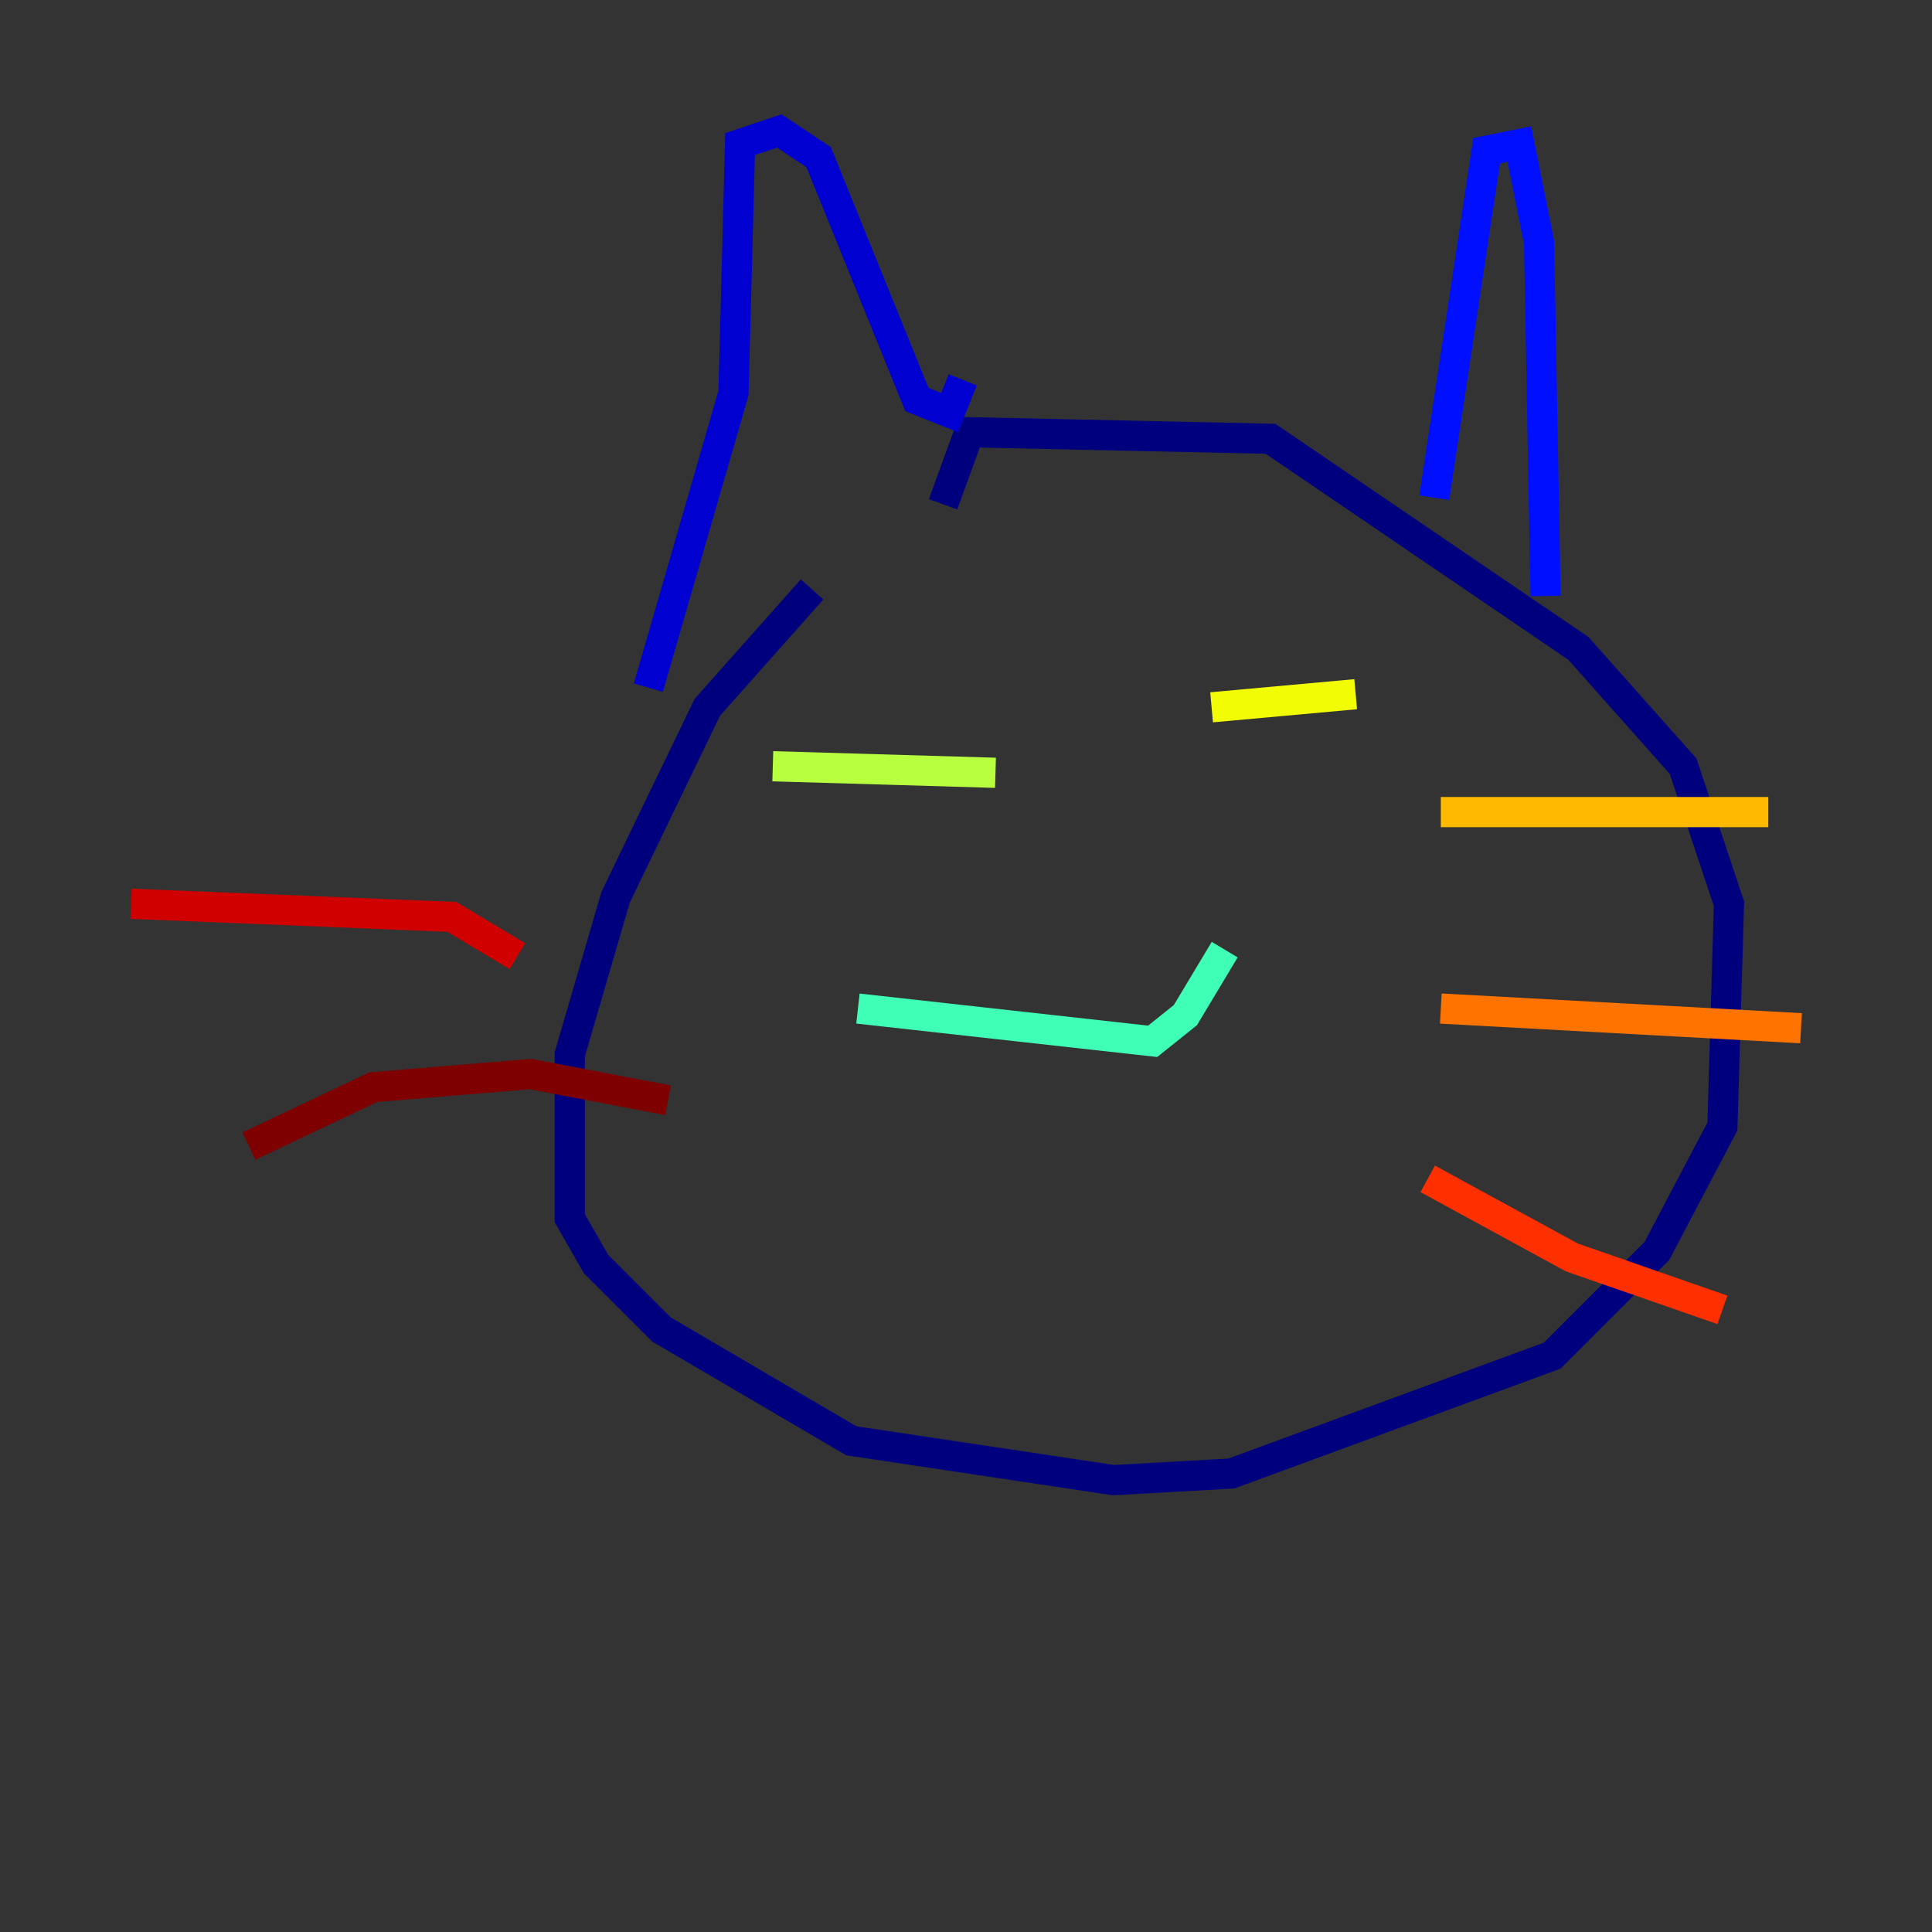 <?xml version="1.0" encoding="utf-8" ?>
<svg baseProfile="tiny" height="128" version="1.2" viewBox="0,0,128,128" width="128" xmlns="http://www.w3.org/2000/svg" xmlns:ev="http://www.w3.org/2001/xml-events" xmlns:xlink="http://www.w3.org/1999/xlink"><rect x="0" y="0" width="128" height="128" fill="#333333" stroke="none"/><defs /><polyline fill="none" points="53.803,39.051 46.861,46.861 40.786,59.444 37.749,69.858 37.749,80.705 39.485,83.742 43.824,88.081 56.407,95.458 73.763,98.061 81.573,97.627 102.834,89.817 109.776,82.875 114.115,74.63 114.549,59.878 111.512,50.766 104.57,42.956 84.176,29.071 64.217,28.637 62.481,33.41" stroke="#00007f" stroke-width="2" /><polyline fill="none" points="42.956,45.559 48.597,26.034 49.031,9.546 51.634,8.678 54.237,10.414 60.746,26.468 62.915,27.336 63.783,25.166" stroke="#0000d1" stroke-width="2" /><polyline fill="none" points="95.024,32.976 98.495,9.98 100.664,9.546 101.966,16.054 102.4,39.485" stroke="#0010ff" stroke-width="2" /><polyline fill="none" points="61.614,49.898 61.614,49.898" stroke="#0058ff" stroke-width="2" /><polyline fill="none" points="65.085,53.37 65.085,53.37" stroke="#00a4ff" stroke-width="2" /><polyline fill="none" points="67.688,54.237 67.688,54.237" stroke="#05ecf1" stroke-width="2" /><polyline fill="none" points="56.841,66.82 76.366,68.99 78.536,67.254 81.139,62.915" stroke="#3fffb7" stroke-width="2" /><polyline fill="none" points="60.312,45.559 60.312,45.559" stroke="#7cff79" stroke-width="2" /><polyline fill="none" points="51.2,50.766 65.953,51.2" stroke="#b7ff3f" stroke-width="2" /><polyline fill="none" points="80.271,46.861 89.817,45.993" stroke="#f1fc05" stroke-width="2" /><polyline fill="none" points="95.458,53.803 117.153,53.803" stroke="#ffb900" stroke-width="2" /><polyline fill="none" points="95.458,66.82 119.322,68.122" stroke="#ff7300" stroke-width="2" /><polyline fill="none" points="94.59,78.102 104.136,83.308 114.115,86.78" stroke="#ff3000" stroke-width="2" /><polyline fill="none" points="34.278,63.349 29.939,60.746 8.678,59.878" stroke="#d10000" stroke-width="2" /><polyline fill="none" points="44.258,72.895 35.146,71.159 24.732,72.027 16.488,75.932" stroke="#7f0000" stroke-width="2" /></svg>